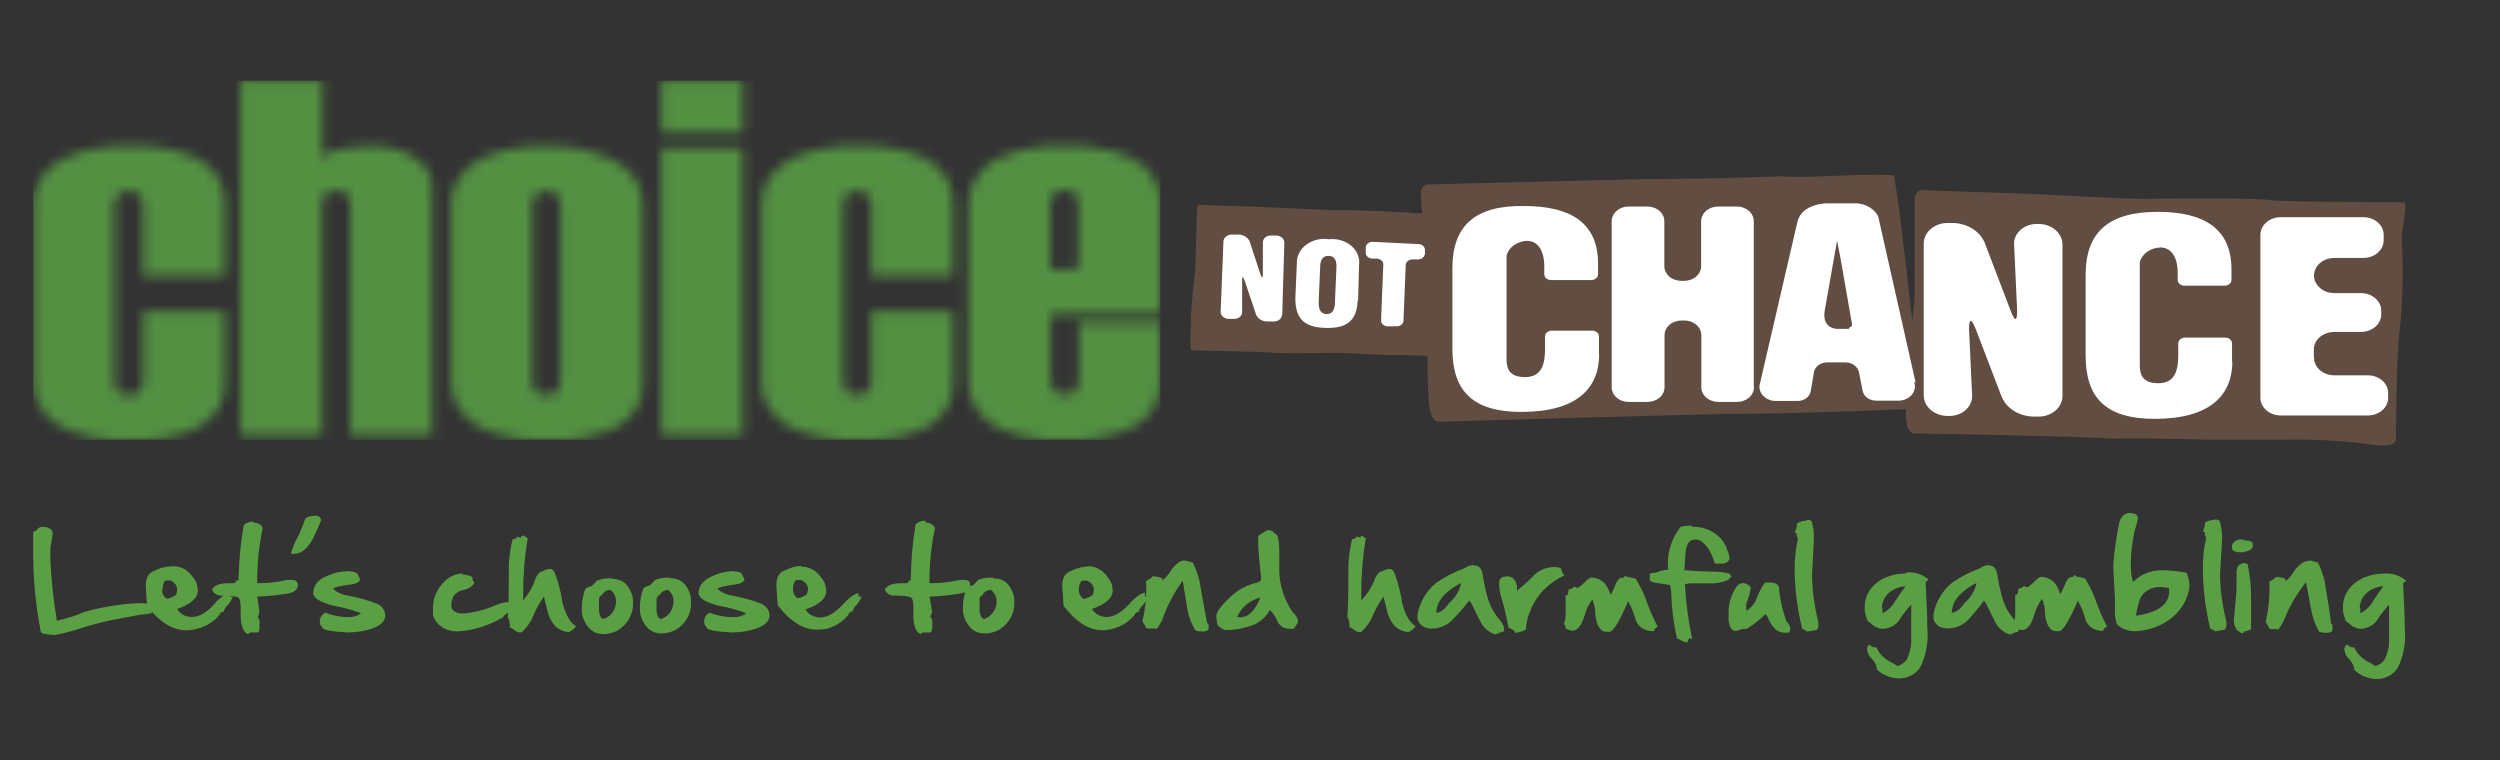<svg width="250" height="76" viewBox="0 0 250 76" fill="none" xmlns="http://www.w3.org/2000/svg">
<rect x="0" y="0" width="250" height="76" fill="#333333" stroke="none"/>
<mask id="mask0_262_17" style="mask-type:luminance" maskUnits="userSpaceOnUse" x="3" y="8" width="114" height="37">
<path d="M66.137 43.53H74.279V14.816H66.137V43.53ZM6.213 15.929C5.271 16.419 4.503 17.124 3.992 17.965C3.482 18.807 3.249 19.753 3.318 20.701V37.903C3.239 38.859 3.466 39.816 3.973 40.669C4.48 41.522 5.248 42.238 6.194 42.74C8.29 43.69 10.646 44.13 13.01 44.014C15.307 44.127 17.598 43.721 19.658 42.837C20.584 42.364 21.339 41.678 21.837 40.854C22.336 40.031 22.558 39.104 22.478 38.177V31.148H14.317V38.064C14.353 38.45 14.227 38.833 13.962 39.145C13.833 39.272 13.671 39.372 13.49 39.436C13.309 39.5 13.112 39.528 12.917 39.515C12.709 39.538 12.498 39.516 12.302 39.452C12.107 39.387 11.933 39.281 11.796 39.145C11.536 38.825 11.411 38.438 11.441 38.048V20.491C11.432 20.3 11.467 20.108 11.544 19.928C11.621 19.749 11.738 19.584 11.889 19.443C12.018 19.329 12.172 19.239 12.342 19.178C12.512 19.117 12.695 19.087 12.879 19.089C13.076 19.076 13.274 19.101 13.458 19.162C13.642 19.223 13.808 19.32 13.944 19.443C14.204 19.751 14.329 20.128 14.299 20.507V27.569H22.478V20.443C22.556 19.513 22.33 18.583 21.824 17.759C21.319 16.935 20.555 16.25 19.62 15.784C17.576 14.91 15.306 14.505 13.029 14.607C10.659 14.499 8.301 14.956 6.213 15.929ZM53.57 39.145C53.316 38.823 53.198 38.436 53.233 38.048V20.491C53.2 20.111 53.34 19.735 53.626 19.443C53.754 19.329 53.908 19.239 54.078 19.178C54.248 19.117 54.431 19.087 54.615 19.089C54.809 19.078 55.003 19.104 55.184 19.166C55.365 19.227 55.528 19.322 55.661 19.443C55.93 19.742 56.069 20.113 56.053 20.491V38.048C56.085 38.438 55.96 38.825 55.698 39.145C55.418 39.386 55.039 39.521 54.643 39.521C54.248 39.521 53.868 39.386 53.588 39.145M47.986 15.929C47.036 16.427 46.264 17.142 45.756 17.996C45.249 18.85 45.025 19.808 45.11 20.765V37.903C45.031 38.859 45.258 39.816 45.765 40.669C46.272 41.522 47.04 42.238 47.986 42.74C50.084 43.685 52.439 44.125 54.802 44.014C57.099 44.127 59.39 43.721 61.45 42.837C62.376 42.364 63.131 41.678 63.63 40.854C64.128 40.031 64.35 39.104 64.27 38.177V20.443C64.301 19.575 64.061 18.715 63.574 17.955C63.088 17.195 62.374 16.562 61.506 16.122C59.472 15.073 57.132 14.553 54.765 14.623C52.395 14.515 50.037 14.972 47.949 15.945M79.022 15.945C78.072 16.443 77.3 17.158 76.792 18.012C76.284 18.866 76.061 19.825 76.146 20.781V37.903C76.067 38.859 76.294 39.816 76.801 40.669C77.308 41.522 78.076 42.238 79.022 42.74C81.121 43.685 83.475 44.125 85.838 44.014C88.135 44.127 90.426 43.721 92.486 42.837C93.412 42.364 94.167 41.678 94.666 40.854C95.164 40.031 95.386 39.104 95.306 38.177V31.148H87.145V38.064C87.181 38.45 87.055 38.833 86.79 39.145C86.51 39.386 86.131 39.521 85.735 39.521C85.34 39.521 84.96 39.386 84.68 39.145C84.419 38.825 84.294 38.438 84.326 38.048V20.491C84.284 20.113 84.419 19.736 84.699 19.443C84.828 19.329 84.982 19.239 85.152 19.178C85.322 19.117 85.504 19.087 85.689 19.089C85.882 19.078 86.076 19.104 86.257 19.166C86.438 19.227 86.601 19.322 86.734 19.443C87.01 19.74 87.156 20.111 87.145 20.491V27.569H95.306V20.443C95.382 19.511 95.153 18.58 94.644 17.756C94.136 16.932 93.368 16.248 92.43 15.784C90.386 14.91 88.116 14.504 85.838 14.607C83.469 14.499 81.11 14.956 79.022 15.929M105.035 20.491C105.002 20.286 105.022 20.077 105.093 19.88C105.164 19.682 105.285 19.5 105.446 19.347C105.574 19.233 105.728 19.143 105.898 19.082C106.068 19.021 106.251 18.99 106.435 18.992C106.629 18.981 106.823 19.008 107.004 19.069C107.185 19.13 107.347 19.225 107.481 19.347C107.741 19.654 107.867 20.031 107.836 20.411V26.956H105.035V20.491ZM99.619 15.929C98.696 16.444 97.951 17.166 97.464 18.018C96.978 18.869 96.767 19.819 96.856 20.765V37.903C96.773 38.854 96.992 39.807 97.489 40.659C97.985 41.511 98.741 42.23 99.675 42.74C101.732 43.689 104.051 44.13 106.379 44.014C108.694 44.121 111.001 43.716 113.083 42.837C114.032 42.374 114.81 41.69 115.329 40.863C115.848 40.036 116.085 39.1 116.015 38.161V32.244H107.892V38C107.927 38.385 107.801 38.768 107.537 39.08C107.257 39.321 106.878 39.457 106.482 39.457C106.086 39.457 105.707 39.321 105.427 39.08C105.163 38.768 105.037 38.385 105.072 38V31.406H116.052V20.443C116.128 19.506 115.892 18.57 115.373 17.744C114.854 16.919 114.072 16.239 113.121 15.784C111.036 14.912 108.73 14.507 106.417 14.607C104.065 14.493 101.723 14.951 99.657 15.929M66.137 13.236H74.279V8.061H66.137V13.236ZM24.046 8.061V43.53H32.207V20.33C32.189 20.157 32.211 19.982 32.272 19.816C32.333 19.65 32.431 19.496 32.562 19.363C32.704 19.255 32.87 19.172 33.049 19.119C33.228 19.067 33.418 19.045 33.607 19.056C34.553 19.056 35.026 19.497 35.026 20.378V43.53H43.206V18.637C43.203 18.084 43.049 17.538 42.757 17.045C42.465 16.552 42.043 16.126 41.525 15.8C40.308 14.991 38.802 14.575 37.267 14.623C36.251 14.61 35.236 14.697 34.242 14.881C33.505 15.007 32.813 15.283 32.225 15.687V8.061H24.046Z" fill="white"/>
</mask>
<g mask="url(#mask0_262_17)">
<path d="M3.318 8.061H116.034V43.981H3.318V8.061Z" fill="url(#paint0_linear_262_17)"/>
</g>
<path d="M240.476 20.249C240.084 20.153 228.973 20.249 227.031 20.008C225.089 19.766 217.246 19.846 214.613 19.879C211.98 19.911 203.353 19.347 201.859 19.347L192.036 19.008C191.861 19.097 191.715 19.225 191.614 19.377C191.512 19.53 191.458 19.703 191.457 19.879V29.874C191.457 29.874 191.345 30.842 191.233 32.164C190.524 25.715 189.609 18.089 189.366 17.525C186.061 17.315 180.384 17.88 178.162 17.622C168.47 17.976 165.687 17.863 164.156 17.912L142.607 18.444C142.436 18.538 142.298 18.67 142.206 18.826C142.114 18.982 142.072 19.156 142.084 19.331C142.084 19.492 142.084 20.265 142.233 21.314H141.505C141.001 21.217 134.633 20.959 134.035 21.007C133.438 21.055 125.856 20.685 125.464 20.669L119.862 20.491C119.742 20.649 119.683 20.835 119.694 21.023C119.694 21.41 119.526 26.988 119.526 26.988C119.526 26.988 119.096 30.519 119.096 31.97C119.096 33.421 118.891 35.017 119.227 35.033C119.563 35.05 126.155 35.162 127.35 35.275C128.545 35.388 133.699 35.275 133.699 35.275L138.629 35.501C139.507 35.501 141.561 35.501 142.737 35.598V37.21C142.849 39.58 142.737 42.208 143.951 42.176C145.165 42.143 170.487 41.37 175.08 41.37C178.684 41.37 187.106 41.063 190.58 40.918C190.58 42.288 190.71 43.352 191.513 43.352C192.765 43.352 206.845 43.594 211.401 43.868C214.221 43.772 220.738 43.965 220.738 43.965H228.208C230.841 43.912 233.475 44.03 236.088 44.32C237.19 44.481 239.561 44.916 239.599 43.885C239.636 42.853 239.599 35.824 239.991 32.873C240.287 29.935 240.349 26.983 240.178 24.038C240.065 23.393 240.812 20.378 240.439 20.282" fill="#614D41"/>
<path d="M128.228 31.325L128.433 24.312C128.441 24.218 128.426 24.123 128.391 24.033C128.355 23.944 128.299 23.861 128.226 23.791C128.153 23.72 128.064 23.663 127.965 23.622C127.866 23.582 127.758 23.559 127.649 23.555H127.126C127.021 23.548 126.916 23.56 126.817 23.589C126.718 23.618 126.626 23.664 126.548 23.724C126.47 23.784 126.406 23.857 126.361 23.939C126.316 24.02 126.29 24.109 126.286 24.199V27.424C126.286 28.149 126.043 27.424 126.043 27.424L124.978 24.183C124.904 23.982 124.76 23.805 124.567 23.676C124.374 23.546 124.14 23.47 123.895 23.458H123.204C122.99 23.449 122.779 23.513 122.619 23.637C122.458 23.76 122.36 23.933 122.345 24.119L122.065 31.132C122.058 31.226 122.072 31.321 122.108 31.411C122.143 31.5 122.199 31.583 122.272 31.654C122.345 31.724 122.434 31.782 122.533 31.822C122.632 31.863 122.74 31.886 122.85 31.89H123.372C123.476 31.896 123.579 31.885 123.677 31.857C123.775 31.829 123.866 31.785 123.944 31.726C124.022 31.668 124.086 31.596 124.132 31.517C124.178 31.437 124.206 31.35 124.213 31.261V28.037C124.213 27.311 124.456 28.037 124.456 28.037L125.595 31.422C125.666 31.622 125.806 31.798 125.996 31.928C126.186 32.057 126.417 32.134 126.659 32.148H127.331C127.441 32.154 127.551 32.142 127.654 32.111C127.758 32.08 127.854 32.032 127.936 31.969C128.017 31.906 128.084 31.829 128.131 31.744C128.178 31.658 128.204 31.565 128.209 31.471M133.643 26.747L133.494 30.213C133.494 30.697 133.382 31.422 132.653 31.406C131.925 31.39 131.85 30.664 131.869 30.165L132.018 26.698C132.018 26.182 132.168 25.554 132.877 25.586C133.587 25.618 133.662 26.231 133.643 26.747ZM135.809 30.116L135.903 26.537C135.957 26.186 135.917 25.829 135.787 25.493C135.657 25.157 135.439 24.851 135.15 24.599C134.862 24.347 134.511 24.155 134.123 24.038C133.736 23.922 133.322 23.883 132.915 23.925C132.51 23.862 132.093 23.878 131.696 23.973C131.299 24.068 130.932 24.238 130.622 24.472C130.311 24.706 130.066 24.997 129.904 25.324C129.742 25.651 129.666 26.005 129.684 26.36L129.535 29.794C129.535 31.696 130.226 32.728 132.56 32.792C134.894 32.857 135.697 31.89 135.772 29.987M142.495 25.521V25.022C142.5 24.945 142.487 24.869 142.458 24.797C142.429 24.725 142.383 24.659 142.324 24.602C142.265 24.545 142.194 24.498 142.114 24.465C142.034 24.432 141.948 24.413 141.86 24.409L137.285 24.183C137.196 24.179 137.108 24.19 137.024 24.215C136.941 24.24 136.864 24.279 136.798 24.33C136.732 24.381 136.678 24.443 136.64 24.512C136.602 24.581 136.58 24.655 136.575 24.731V25.247C136.57 25.324 136.582 25.4 136.612 25.472C136.641 25.544 136.686 25.61 136.745 25.667C136.804 25.724 136.875 25.771 136.955 25.804C137.035 25.837 137.121 25.856 137.21 25.86H137.658C137.748 25.86 137.837 25.875 137.92 25.906C138.002 25.936 138.077 25.98 138.14 26.036C138.203 26.091 138.252 26.157 138.285 26.229C138.317 26.302 138.333 26.379 138.33 26.456L138.106 32.019C138.101 32.095 138.114 32.171 138.143 32.243C138.172 32.315 138.217 32.382 138.276 32.439C138.335 32.496 138.407 32.542 138.486 32.575C138.566 32.608 138.653 32.627 138.741 32.631H139.637C139.726 32.636 139.814 32.625 139.898 32.6C139.981 32.575 140.058 32.535 140.124 32.484C140.19 32.434 140.244 32.372 140.282 32.303C140.32 32.234 140.342 32.159 140.347 32.083L140.571 26.521C140.571 26.443 140.589 26.367 140.624 26.295C140.659 26.224 140.71 26.159 140.775 26.105C140.839 26.051 140.915 26.008 140.999 25.98C141.083 25.952 141.172 25.938 141.262 25.941H141.766C141.855 25.945 141.943 25.934 142.026 25.909C142.11 25.884 142.187 25.845 142.253 25.794C142.319 25.743 142.372 25.681 142.411 25.612C142.449 25.543 142.471 25.469 142.476 25.392M159.899 35.469V33.663C159.901 33.587 159.886 33.511 159.855 33.44C159.823 33.368 159.776 33.303 159.715 33.248C159.654 33.193 159.582 33.148 159.501 33.117C159.42 33.086 159.333 33.069 159.245 33.067H155.193C155.104 33.065 155.017 33.077 154.934 33.105C154.852 33.132 154.776 33.173 154.712 33.225C154.648 33.278 154.596 33.34 154.56 33.41C154.524 33.48 154.504 33.555 154.502 33.631V34.856C154.502 36.081 154.352 37.71 152.522 37.71C151.103 37.71 150.655 37.049 150.655 35.936V25.554C150.762 25.148 151.021 24.784 151.393 24.518C151.764 24.253 152.227 24.101 152.709 24.087C153.718 24.087 154.427 24.957 154.427 26.65V27.408C154.425 27.484 154.44 27.56 154.471 27.631C154.503 27.702 154.55 27.767 154.611 27.823C154.671 27.878 154.744 27.923 154.825 27.954C154.905 27.985 154.992 28.002 155.081 28.004H159.114C159.203 28.006 159.29 27.994 159.373 27.966C159.456 27.939 159.531 27.898 159.595 27.846C159.659 27.793 159.711 27.73 159.747 27.661C159.783 27.591 159.803 27.516 159.805 27.44V26.344C159.805 22.281 157.041 20.604 152.448 20.604C147.518 20.507 145.24 22.571 145.24 26.811V34.872C145.24 38.935 147.107 41.192 152.13 41.192C157.732 41.192 159.917 38.806 159.917 35.404M175.379 38.629V22.152C175.384 21.959 175.345 21.768 175.264 21.588C175.183 21.408 175.062 21.244 174.908 21.105C174.754 20.966 174.569 20.854 174.365 20.776C174.16 20.699 173.94 20.657 173.717 20.652H171.85C171.627 20.648 171.405 20.682 171.197 20.752C170.989 20.822 170.798 20.926 170.637 21.059C170.476 21.193 170.347 21.352 170.257 21.528C170.167 21.705 170.118 21.895 170.113 22.087V26.585C170.118 26.779 170.078 26.972 169.996 27.153C169.914 27.334 169.792 27.499 169.635 27.638C169.479 27.777 169.292 27.889 169.086 27.965C168.879 28.042 168.657 28.083 168.433 28.085H168.171C167.946 28.089 167.723 28.055 167.514 27.984C167.304 27.913 167.113 27.807 166.952 27.672C166.79 27.537 166.661 27.376 166.573 27.198C166.484 27.02 166.437 26.828 166.434 26.634V22.152C166.439 21.959 166.4 21.768 166.319 21.588C166.239 21.408 166.118 21.244 165.963 21.105C165.809 20.966 165.624 20.854 165.42 20.776C165.216 20.699 164.996 20.657 164.772 20.652H162.905C162.68 20.648 162.457 20.683 162.248 20.753C162.038 20.824 161.847 20.93 161.686 21.065C161.524 21.2 161.395 21.361 161.307 21.54C161.218 21.718 161.171 21.91 161.168 22.104V38.693C161.163 38.887 161.203 39.08 161.285 39.261C161.367 39.442 161.49 39.606 161.646 39.746C161.802 39.885 161.989 39.997 162.196 40.073C162.402 40.15 162.624 40.191 162.849 40.193H164.716C164.94 40.197 165.162 40.163 165.37 40.093C165.578 40.024 165.768 39.919 165.929 39.786C166.09 39.653 166.22 39.493 166.31 39.317C166.399 39.14 166.448 38.95 166.453 38.758V33.55C166.448 33.356 166.488 33.163 166.57 32.983C166.652 32.802 166.775 32.637 166.931 32.498C167.087 32.358 167.274 32.247 167.48 32.17C167.687 32.094 167.909 32.053 168.134 32.051H168.395C168.62 32.047 168.843 32.081 169.053 32.152C169.262 32.222 169.453 32.328 169.614 32.463C169.776 32.598 169.905 32.76 169.994 32.938C170.082 33.116 170.129 33.308 170.132 33.502V38.693C170.127 38.886 170.166 39.078 170.247 39.257C170.328 39.437 170.449 39.601 170.603 39.74C170.757 39.879 170.942 39.991 171.146 40.069C171.351 40.146 171.571 40.188 171.794 40.193H173.661C173.884 40.197 174.106 40.163 174.314 40.093C174.522 40.024 174.713 39.919 174.874 39.786C175.035 39.653 175.164 39.493 175.254 39.317C175.344 39.14 175.393 38.95 175.398 38.758M184.903 32.889H183.708C183.708 32.889 182.158 32.889 182.475 31.051L183.708 24.07L184.044 25.796L185.202 32.406C185.218 32.476 185.202 32.549 185.157 32.61C185.111 32.67 185.04 32.713 184.959 32.728M191.551 38.21L187.816 21.62C187.622 21.257 187.319 20.945 186.938 20.718C186.557 20.491 186.112 20.357 185.65 20.33H182.699C182.699 20.33 180.216 20.33 179.749 22.152L176.014 38.274C175.938 38.493 175.925 38.725 175.975 38.95C176.026 39.174 176.138 39.385 176.303 39.564C176.468 39.743 176.681 39.885 176.923 39.977C177.166 40.07 177.43 40.111 177.695 40.096H179.768C180.086 40.095 180.393 39.995 180.633 39.814C180.873 39.634 181.03 39.385 181.075 39.112L181.392 37.226C181.437 36.954 181.594 36.705 181.834 36.524C182.074 36.344 182.381 36.244 182.699 36.243H184.567C184.884 36.246 185.189 36.344 185.431 36.521C185.673 36.697 185.836 36.941 185.893 37.21L186.266 39.096C186.322 39.365 186.486 39.609 186.728 39.786C186.97 39.962 187.275 40.06 187.592 40.064H189.721C189.987 40.081 190.254 40.043 190.498 39.951C190.743 39.86 190.958 39.718 191.126 39.539C191.293 39.359 191.407 39.148 191.459 38.922C191.51 38.696 191.497 38.462 191.42 38.242M206.247 39.467V24.49C206.257 23.945 206.017 23.419 205.58 23.026C205.143 22.634 204.544 22.406 203.913 22.394H203.745C203.428 22.386 203.113 22.436 202.82 22.54C202.526 22.644 202.261 22.799 202.042 22.997C201.822 23.194 201.652 23.429 201.544 23.686C201.435 23.943 201.39 24.216 201.411 24.49L201.709 30.939C201.709 30.939 201.803 33.034 201.056 31.051L198.479 24.296C198.244 23.723 197.813 23.224 197.243 22.867C196.672 22.51 195.99 22.311 195.286 22.297H194.8C194.169 22.288 193.56 22.495 193.105 22.873C192.651 23.25 192.387 23.768 192.372 24.312V39.499C192.362 40.044 192.602 40.57 193.039 40.962C193.477 41.355 194.076 41.583 194.707 41.595H194.875C195.174 41.602 195.472 41.557 195.751 41.464C196.03 41.371 196.285 41.232 196.502 41.053C196.719 40.875 196.893 40.662 197.014 40.426C197.136 40.19 197.202 39.935 197.209 39.677V39.499L196.91 33.05C196.91 33.05 196.817 30.955 197.582 32.938L200.159 39.661C200.394 40.234 200.825 40.732 201.395 41.09C201.966 41.447 202.648 41.645 203.353 41.66H203.819C204.45 41.668 205.059 41.461 205.514 41.084C205.969 40.706 206.232 40.189 206.247 39.645V39.564M223.203 36.243V34.356C223.205 34.28 223.191 34.204 223.159 34.133C223.128 34.062 223.08 33.997 223.019 33.941C222.959 33.886 222.886 33.841 222.805 33.81C222.725 33.779 222.638 33.762 222.549 33.76H218.516C218.428 33.758 218.34 33.771 218.257 33.798C218.175 33.825 218.099 33.866 218.035 33.918C217.971 33.971 217.919 34.034 217.883 34.103C217.847 34.173 217.827 34.248 217.825 34.324V35.469C217.825 36.694 217.676 38.322 215.845 38.322C214.426 38.322 213.978 37.661 213.978 36.549V26.215C214.086 25.806 214.348 25.44 214.723 25.174C215.099 24.909 215.566 24.759 216.051 24.748C217.059 24.748 217.769 25.618 217.769 27.311V27.972C217.766 28.048 217.781 28.124 217.813 28.195C217.844 28.267 217.892 28.332 217.952 28.387C218.013 28.443 218.086 28.487 218.167 28.518C218.247 28.549 218.334 28.566 218.422 28.569H222.456C222.544 28.571 222.632 28.558 222.715 28.531C222.797 28.503 222.873 28.462 222.937 28.41C223.001 28.358 223.053 28.295 223.089 28.225C223.125 28.155 223.145 28.081 223.147 28.004V26.924C223.147 22.861 220.383 21.185 215.789 21.185C210.86 21.185 208.563 23.2 208.563 27.505V35.566C208.563 39.628 210.43 41.885 215.453 41.885C221.055 41.885 223.24 39.499 223.24 36.098M231.382 35.646V34.969C231.38 34.737 231.43 34.507 231.532 34.292C231.633 34.077 231.782 33.881 231.972 33.716C232.161 33.551 232.386 33.42 232.634 33.331C232.882 33.242 233.149 33.196 233.418 33.196H236.051C236.318 33.2 236.584 33.159 236.832 33.074C237.081 32.99 237.308 32.864 237.501 32.704C237.693 32.544 237.847 32.352 237.954 32.141C238.061 31.929 238.119 31.701 238.123 31.471V31.1C238.128 30.869 238.081 30.64 237.983 30.425C237.885 30.21 237.739 30.014 237.554 29.848C237.368 29.681 237.147 29.548 236.901 29.456C236.656 29.364 236.393 29.314 236.125 29.31H233.474C233.206 29.314 232.941 29.273 232.692 29.189C232.443 29.104 232.216 28.979 232.023 28.818C231.831 28.658 231.677 28.467 231.57 28.255C231.463 28.044 231.406 27.816 231.401 27.585C231.396 27.354 231.444 27.125 231.541 26.91C231.639 26.695 231.785 26.499 231.97 26.333C232.156 26.167 232.378 26.034 232.623 25.942C232.868 25.849 233.132 25.8 233.399 25.796H236.293C236.561 25.8 236.826 25.759 237.075 25.674C237.324 25.59 237.551 25.464 237.744 25.304C237.936 25.143 238.09 24.952 238.197 24.741C238.304 24.529 238.361 24.301 238.366 24.07V23.506C238.371 23.275 238.323 23.046 238.226 22.831C238.128 22.616 237.982 22.42 237.796 22.254C237.611 22.088 237.389 21.955 237.144 21.863C236.899 21.77 236.635 21.721 236.368 21.717H228.114C227.847 21.712 227.581 21.753 227.332 21.838C227.084 21.922 226.856 22.048 226.664 22.208C226.471 22.369 226.317 22.56 226.211 22.772C226.104 22.983 226.046 23.211 226.041 23.442V39.757C226.036 39.988 226.084 40.218 226.182 40.432C226.28 40.647 226.426 40.843 226.611 41.01C226.797 41.176 227.018 41.309 227.263 41.401C227.508 41.493 227.772 41.543 228.04 41.547H236.742C237.01 41.551 237.278 41.509 237.528 41.424C237.778 41.339 238.006 41.211 238.198 41.049C238.391 40.888 238.545 40.694 238.651 40.481C238.756 40.267 238.812 40.038 238.814 39.806V39.338C238.822 39.101 238.774 38.864 238.672 38.643C238.571 38.422 238.419 38.221 238.225 38.052C238.032 37.884 237.8 37.751 237.545 37.661C237.29 37.572 237.017 37.528 236.742 37.532H233.511C233.244 37.541 232.977 37.504 232.726 37.424C232.475 37.343 232.245 37.221 232.049 37.064C231.853 36.907 231.695 36.717 231.584 36.507C231.473 36.297 231.41 36.07 231.401 35.84V35.694" fill="white"/>
<path d="M235.976 60.748C235.98 60.468 236.048 60.192 236.176 59.934C236.304 59.677 236.49 59.444 236.723 59.249C237.129 58.909 237.654 58.693 238.217 58.636C238.233 58.626 238.253 58.62 238.273 58.62C238.293 58.62 238.313 58.626 238.329 58.636C238.018 59.034 237.675 59.529 237.302 60.12C237.027 60.622 236.585 61.043 236.032 61.329V60.845L235.976 60.748ZM238.273 57.363C237.693 57.37 237.121 57.48 236.592 57.685C235.911 57.931 235.329 58.345 234.92 58.876C234.511 59.407 234.294 60.03 234.295 60.668V60.845C234.287 61.152 234.344 61.458 234.463 61.748C234.471 61.873 234.516 61.993 234.595 62.098C234.673 62.203 234.783 62.288 234.912 62.344C235.173 62.634 235.555 62.825 235.976 62.877H236.181C236.484 62.846 236.775 62.758 237.033 62.619C237.292 62.479 237.511 62.292 237.675 62.07C238.03 61.502 238.442 60.963 238.908 60.458V63.747C238.951 64.503 238.798 65.258 238.46 65.956C238.255 66.266 237.921 66.496 237.526 66.601C237.301 66.447 237.064 66.307 236.816 66.182C236.213 65.872 235.742 65.403 235.472 64.843C235.472 64.763 235.36 64.715 235.136 64.715C234.912 64.715 234.874 64.489 234.762 64.489H234.65C234.577 64.548 234.52 64.621 234.484 64.702C234.448 64.783 234.435 64.87 234.445 64.956C234.463 65.225 234.56 65.486 234.725 65.714C235.069 66.01 235.309 66.385 235.416 66.794V66.972C235.701 67.262 236.055 67.496 236.455 67.658C236.855 67.819 237.29 67.904 237.731 67.907C238.218 67.887 238.687 67.741 239.077 67.488C239.467 67.235 239.759 66.886 239.916 66.488C240.409 65.335 240.6 64.101 240.476 62.877C240.476 61.877 240.42 60.361 240.308 58.33C240.383 58.244 240.479 58.172 240.588 58.12C240.594 58.076 240.58 58.031 240.548 57.995C240.517 57.959 240.471 57.935 240.42 57.927C240.154 57.723 239.844 57.567 239.507 57.467C239.171 57.367 238.815 57.327 238.46 57.347L238.273 57.363ZM230.803 56.105C230.417 56.105 229.982 56.401 229.496 56.992C229.255 57.413 228.94 57.799 228.562 58.137V57.927C228.562 57.841 228.251 57.76 227.629 57.685C227.629 57.685 227.517 57.685 227.517 57.798C227.344 57.94 227.149 58.059 226.938 58.153C226.997 59.515 226.872 60.878 226.564 62.215L226.882 62.699C226.876 62.748 226.892 62.797 226.927 62.836C226.962 62.875 227.012 62.901 227.068 62.909H227.517C227.703 62.909 227.797 62.909 227.797 63.005C228.02 62.709 228.214 62.396 228.376 62.07C228.906 60.703 229.654 59.407 230.598 58.217L231.177 61.264C231.311 61.866 231.531 62.45 231.83 63.005C231.83 63.188 232.11 63.28 232.671 63.28C233.069 63.28 233.262 63.151 233.25 62.893V62.796C233.25 62.506 233.25 62.361 233.1 62.361C233.038 61.63 232.82 60.19 232.447 58.04C232.294 57.44 232.081 56.852 231.812 56.282C231.812 56.282 231.532 56.154 230.953 56.041M224.435 56.331C223.913 56.331 223.651 56.653 223.651 57.298C223.651 57.943 223.651 58.513 223.651 59.007L223.408 61.829C223.371 62.064 223.387 62.304 223.458 62.533C223.528 62.763 223.651 62.978 223.819 63.167C223.839 63.12 223.839 63.068 223.819 63.022C223.95 63.231 224.099 63.328 224.249 63.328L224.454 63.135C224.685 63.101 224.907 63.03 225.108 62.925V59.765C225.112 58.684 225.005 57.605 224.79 56.541C224.79 56.379 224.61 56.299 224.249 56.299M224.249 53.945C224.025 53.913 223.795 53.953 223.603 54.057C223.41 54.161 223.268 54.321 223.203 54.509V54.815C223.203 55.063 223.464 55.202 223.987 55.235H224.193C224.915 55.116 225.276 54.912 225.276 54.622V54.332C225.189 54.138 224.915 54.042 224.454 54.042L224.249 53.945ZM221.373 51.994C221.072 52.007 220.782 52.09 220.533 52.236C220.445 52.816 220.352 53.106 220.253 53.106L220.477 53.236C220.477 53.574 220.57 53.735 220.626 53.735C220.403 54.723 220.29 55.727 220.29 56.734V57.411C220.346 59.237 220.59 61.055 221.018 62.844C221.208 62.928 221.389 63.025 221.56 63.135C221.815 63.063 222.078 63.015 222.344 62.989C222.549 62.989 222.643 62.764 222.643 62.474V62.215C222.275 60.757 222.063 59.273 222.008 57.782V57.427L222.213 53.864C222.217 53.322 222.148 52.781 222.008 52.252C222.008 52.042 221.84 51.946 221.504 51.946L221.373 51.994ZM213.605 61.554C213.649 61.134 213.743 60.718 213.885 60.313C213.944 59.87 214.19 59.461 214.575 59.164C214.961 58.867 215.459 58.702 215.976 58.701C216.29 58.711 216.602 58.744 216.91 58.798V59.136C216.91 60.437 215.808 61.248 213.605 61.571V61.554ZM213.063 51.285C212.515 51.285 212.142 51.586 211.943 52.188C211.638 53.627 211.433 55.08 211.326 56.541V56.782L211.494 59.846V61.345C211.501 61.717 211.57 62.086 211.7 62.441C211.919 62.648 212.184 62.814 212.479 62.93C212.775 63.046 213.094 63.11 213.418 63.118H213.586C214.95 63.05 216.241 62.562 217.224 61.743C218.208 60.924 218.818 59.827 218.945 58.653V58.54C218.94 58.103 218.838 57.67 218.647 57.266C217.877 57.135 217.096 57.054 216.312 57.024C215.737 57.003 215.165 57.1 214.642 57.307C214.119 57.514 213.661 57.827 213.306 58.217C213.162 57.727 213.087 57.224 213.082 56.718V56.17C213.112 55.142 213.237 54.117 213.455 53.106C213.592 52.703 213.704 52.294 213.791 51.881C213.791 51.526 213.605 51.349 213.231 51.349L213.063 51.285ZM207.461 57.492L207.256 57.717H207.013C206.839 57.846 206.699 58.006 206.602 58.185C206.447 58.604 206.26 59.013 206.042 59.41L205.93 59.168C205.606 58.19 204.984 57.696 204.062 57.685C203.918 57.748 203.785 57.829 203.67 57.927C203.399 58.228 203.085 58.499 202.736 58.733L202.382 58.604C202.325 58.642 202.28 58.692 202.251 58.749C201.952 58.83 201.803 58.894 201.803 58.943V59.072C201.803 59.362 201.709 59.491 201.523 59.491V61.474C201.52 61.775 201.464 62.074 201.355 62.361L201.523 62.538V62.764C201.719 62.903 201.96 62.987 202.214 63.005C202.712 63.005 203.116 62.5 203.427 61.49C203.573 60.916 203.839 60.37 204.212 59.878C204.396 60.34 204.491 60.824 204.492 61.313C204.604 62.517 204.996 63.118 205.668 63.118H205.911C206.284 63.118 206.907 62.103 207.778 60.071C208.105 60.642 208.355 61.242 208.525 61.861C208.6 62.209 208.816 62.524 209.134 62.748C209.452 62.972 209.851 63.092 210.262 63.086C210.262 63.086 210.355 63.086 210.355 62.957C210.355 62.828 210.692 62.683 210.692 62.635C210.286 61.84 209.931 61.028 209.627 60.2C209.37 59.429 209.02 58.683 208.581 57.975C208.581 57.83 208.227 57.733 207.648 57.653L207.461 57.492ZM195.174 61.264C195.19 60.625 195.46 60.011 195.939 59.523C196.417 59.025 197 58.609 197.657 58.298C197.503 59.062 197.079 59.766 196.443 60.313C196.008 60.958 195.572 61.28 195.136 61.28L195.174 61.264ZM198.908 56.508C198.583 56.519 198.273 56.628 198.031 56.815C197.019 57.185 196.07 57.674 195.211 58.266C194.188 59.129 193.53 60.265 193.343 61.49V61.877C193.406 62.158 193.584 62.411 193.844 62.589C194.105 62.767 194.431 62.857 194.763 62.844C195.143 62.839 195.517 62.764 195.861 62.625C196.205 62.486 196.512 62.286 196.761 62.038C197.352 61.414 197.894 60.757 198.385 60.071L198.553 60.249C199.076 61.323 199.437 62.049 199.637 62.425C199.937 62.884 200.403 63.246 200.962 63.457C201.153 63.422 201.331 63.35 201.485 63.247C201.747 63.247 201.877 63.156 201.877 62.973V62.877C201.824 62.547 201.669 62.235 201.429 61.974C200.89 61.358 200.497 60.657 200.271 59.91C200.022 59.061 199.834 58.2 199.711 57.331C199.581 56.831 199.356 56.573 199.02 56.573L198.908 56.508ZM188.189 60.748C188.194 60.468 188.262 60.192 188.39 59.934C188.518 59.677 188.704 59.444 188.936 59.249C189.343 58.909 189.868 58.693 190.43 58.636C190.447 58.626 190.466 58.62 190.486 58.62C190.507 58.62 190.526 58.626 190.542 58.636C190.231 59.034 189.889 59.529 189.515 60.12C189.24 60.622 188.798 61.043 188.246 61.329V60.845L188.189 60.748ZM190.486 57.363C189.895 57.361 189.31 57.465 188.768 57.669C188.087 57.914 187.505 58.329 187.096 58.86C186.687 59.391 186.47 60.014 186.472 60.652V60.829C186.464 61.136 186.521 61.442 186.64 61.732C186.647 61.856 186.692 61.977 186.771 62.082C186.85 62.187 186.959 62.272 187.088 62.328C187.22 62.478 187.386 62.604 187.575 62.698C187.764 62.792 187.973 62.853 188.189 62.877H188.395C188.698 62.846 188.989 62.758 189.247 62.619C189.505 62.479 189.725 62.292 189.889 62.07C190.243 61.502 190.656 60.963 191.121 60.458V63.747C191.164 64.503 191.011 65.257 190.673 65.956C190.467 66.264 190.133 66.495 189.739 66.601C189.514 66.448 189.277 66.308 189.03 66.182C188.427 65.872 187.955 65.403 187.685 64.843C187.685 64.763 187.573 64.715 187.349 64.715C187.125 64.715 187.013 64.457 186.92 64.457C186.846 64.516 186.789 64.588 186.754 64.669C186.718 64.751 186.705 64.838 186.714 64.924C186.733 65.193 186.829 65.453 186.994 65.682C187.339 65.978 187.579 66.353 187.685 66.762V66.939C187.972 67.222 188.325 67.449 188.721 67.605C189.117 67.76 189.547 67.841 189.982 67.842C190.469 67.823 190.938 67.677 191.328 67.424C191.718 67.171 192.01 66.822 192.167 66.423C192.668 65.255 192.86 64.004 192.727 62.764C192.727 61.764 192.671 60.249 192.559 58.217C192.634 58.131 192.729 58.059 192.839 58.008C192.841 57.964 192.825 57.921 192.795 57.885C192.764 57.85 192.721 57.825 192.671 57.814C192.405 57.61 192.095 57.454 191.758 57.354C191.422 57.255 191.066 57.214 190.71 57.234L190.486 57.363ZM180.571 52.075C180.27 52.087 179.979 52.171 179.73 52.316C179.643 52.897 179.544 53.187 179.431 53.187L179.656 53.316C179.656 53.655 179.749 53.816 179.805 53.816C179.581 54.804 179.469 55.808 179.469 56.815V57.492C179.534 59.302 179.784 61.104 180.216 62.877C180.405 62.961 180.586 63.058 180.757 63.167C181.012 63.096 181.275 63.047 181.542 63.022C181.747 63.022 181.84 62.796 181.84 62.506V62.248C181.473 60.79 181.26 59.306 181.205 57.814V57.459L181.392 53.897C181.402 53.355 181.339 52.814 181.205 52.284C181.205 52.08 181.037 51.978 180.701 51.978L180.571 52.075ZM176.593 58.249C176.431 58.249 176.139 58.728 175.715 59.684C175.564 60.25 175.179 60.749 174.632 61.087V60.99C174.599 60.782 174.599 60.57 174.632 60.361C174.848 59.839 174.998 59.299 175.08 58.749C175.003 58.627 174.893 58.523 174.76 58.445C174.627 58.366 174.474 58.316 174.315 58.298C174.193 58.308 174.075 58.34 173.968 58.393C173.862 58.446 173.77 58.518 173.699 58.604C173.11 59.444 172.818 60.413 172.858 61.393V62.006C172.945 62.726 173.176 63.086 173.549 63.086H173.68C173.907 62.994 174.145 62.924 174.39 62.877H174.688C175.375 62.453 176.002 61.96 176.556 61.409L176.742 61.651C177.166 62.726 177.72 63.264 178.404 63.264H178.853C178.906 63.231 178.95 63.188 178.979 63.137C179.009 63.086 179.023 63.03 179.021 62.973V62.877C179.007 62.598 178.873 62.334 178.647 62.135C178.231 60.999 177.974 59.825 177.882 58.636C177.805 58.515 177.692 58.415 177.553 58.347C177.415 58.278 177.257 58.245 177.097 58.249H176.593ZM169.123 52.558C168.764 52.559 168.405 52.602 168.059 52.687C167.076 53.947 166.64 55.466 166.827 56.976C166.377 57.001 165.939 57.105 165.538 57.282C165.165 57.282 164.978 57.331 164.978 57.427V58.04C165.081 58.135 165.209 58.207 165.351 58.249L166.976 58.491C167.068 58.731 167.119 58.981 167.125 59.233C167.154 60.7 167.328 62.161 167.648 63.602C167.648 63.828 167.76 63.941 167.966 63.941C168.148 64.078 168.366 64.178 168.601 64.231H168.731L168.937 63.795C169.018 63.852 169.114 63.891 169.217 63.908C168.835 62.097 168.592 60.266 168.489 58.427C168.76 58.353 169.044 58.321 169.329 58.33H170.954C171.646 58.375 172.337 58.235 172.933 57.927C172.928 57.896 172.93 57.865 172.94 57.834C172.949 57.804 172.966 57.776 172.989 57.752C173.012 57.728 173.04 57.708 173.072 57.694C173.104 57.679 173.14 57.671 173.176 57.669C173.085 57.597 173.026 57.5 173.008 57.395C173.008 57.395 172.728 57.282 172.167 57.202C170.238 57.137 168.993 57.078 168.433 57.024L168.563 55.17C168.663 54.353 168.974 53.945 169.497 53.945H169.609C170.007 53.945 170.443 54.294 170.916 54.993C171.169 55.427 171.357 55.888 171.476 56.363H172.037C172.233 56.388 172.433 56.353 172.604 56.265C172.774 56.177 172.903 56.041 172.97 55.88C172.937 55.581 172.855 55.288 172.728 55.009C172.538 54.338 172.092 53.743 171.462 53.319C170.831 52.894 170.054 52.666 169.254 52.671L169.123 52.558ZM162.532 57.556L162.326 57.782H162.046C161.872 57.911 161.732 58.07 161.635 58.249C161.482 58.669 161.295 59.078 161.075 59.475L160.963 59.233C160.627 58.255 160.004 57.76 159.096 57.75C158.951 57.813 158.819 57.894 158.703 57.992C158.432 58.293 158.119 58.564 157.77 58.798L157.415 58.669C157.358 58.707 157.313 58.757 157.284 58.814C156.985 58.894 156.836 58.959 156.836 59.007V59.136C156.836 59.426 156.743 59.555 156.556 59.555V61.538C156.554 61.84 156.497 62.139 156.388 62.425L156.556 62.602V62.828C156.752 62.968 156.993 63.052 157.247 63.07C157.745 63.07 158.149 62.565 158.461 61.554C158.607 60.98 158.872 60.434 159.245 59.942C159.429 60.404 159.524 60.889 159.525 61.377C159.637 62.581 160.029 63.183 160.702 63.183H160.944C161.318 63.183 161.94 62.167 162.812 60.136C163.138 60.706 163.389 61.306 163.559 61.925C163.642 62.273 163.867 62.585 164.192 62.803C164.517 63.022 164.921 63.133 165.333 63.118C165.333 63.118 165.426 63.118 165.426 62.989C165.426 62.86 165.762 62.715 165.762 62.667C165.357 61.873 165.002 61.06 164.698 60.233C164.44 59.461 164.09 58.716 163.652 58.008C163.652 57.862 163.297 57.766 162.718 57.685L162.532 57.556ZM155.342 56.702C154.629 56.735 153.959 57.007 153.475 57.459C152.924 58.029 152.332 58.568 151.701 59.072V58.685C151.601 57.986 151.277 57.637 150.73 57.637C150.269 57.637 150.001 57.787 149.927 58.088V58.459C149.926 58.85 149.983 59.24 150.095 59.62C150.413 60.655 150.662 61.704 150.842 62.764C151.29 62.941 151.514 63.118 151.514 63.296C151.887 63.241 152.247 63.132 152.578 62.973C152.62 62.265 152.797 61.568 153.101 60.91C153.69 59.466 154.882 58.264 156.444 57.54C156.298 57.393 156.201 57.215 156.164 57.024C156.164 56.798 155.884 56.702 155.323 56.702H155.342ZM143.634 61.264C143.65 60.625 143.921 60.011 144.399 59.523C144.878 59.025 145.461 58.61 146.117 58.298C145.963 59.062 145.539 59.766 144.903 60.313C144.468 60.958 144.032 61.28 143.596 61.28L143.634 61.264ZM147.368 56.508C147.022 56.512 146.689 56.627 146.435 56.831C145.423 57.201 144.474 57.69 143.615 58.282C142.592 59.145 141.934 60.281 141.748 61.506V61.893C141.81 62.175 141.988 62.427 142.249 62.605C142.509 62.783 142.835 62.873 143.167 62.86C143.547 62.855 143.921 62.78 144.265 62.641C144.609 62.502 144.916 62.302 145.165 62.054C145.802 61.423 146.388 60.755 146.92 60.055L147.088 60.233C147.611 61.307 147.972 62.033 148.171 62.409C148.472 62.868 148.938 63.23 149.497 63.441C149.687 63.405 149.866 63.334 150.02 63.231C150.282 63.231 150.412 63.14 150.412 62.957V62.877C150.359 62.547 150.204 62.235 149.964 61.974C149.426 61.358 149.032 60.657 148.806 59.91C148.556 59.061 148.369 58.2 148.246 57.331C148.122 56.825 147.891 56.573 147.555 56.573L147.368 56.508ZM136.071 53.622V53.751C135.932 53.739 135.798 53.701 135.679 53.639C135.646 53.722 135.583 53.794 135.499 53.843C135.414 53.893 135.314 53.917 135.212 53.913C135.003 54.762 134.878 55.625 134.838 56.492C134.838 59.889 134.795 61.587 134.708 61.587C134.845 61.874 134.927 62.179 134.95 62.49V62.715L135.212 62.828C135.498 63.086 135.728 63.215 135.903 63.215H136.108C136.518 62.832 136.858 62.397 137.116 61.925C137.433 61.132 137.846 60.37 138.349 59.652L138.778 61.377C138.92 61.835 139.168 62.262 139.507 62.635C139.856 62.957 140.325 63.163 140.833 63.215C141.131 63.082 141.383 62.881 141.561 62.635C141.284 62.435 141.05 62.195 140.87 61.925C140.57 61.415 140.35 60.873 140.216 60.313C140.08 59.333 139.836 58.367 139.488 57.427C139.357 57.072 139.208 56.895 139.003 56.895H138.872C138.632 56.937 138.403 57.019 138.2 57.137C137.975 57.137 137.751 57.363 137.527 57.782C137.24 58.608 136.764 59.375 136.127 60.039V59.313C136.122 57.485 136.271 55.658 136.575 53.848C136.575 53.848 136.426 53.671 136.108 53.558L136.071 53.622ZM123.727 61.684C123.91 61.232 124.211 60.823 124.606 60.488C125.001 60.152 125.48 59.899 126.006 59.749C125.992 59.879 125.948 60.005 125.875 60.12C125.377 61.194 124.754 61.732 124.007 61.732L123.727 61.684ZM126.958 53.026C126.872 53.007 126.782 53.007 126.696 53.026L125.819 53.59V54.235C125.819 54.837 125.918 56.041 126.118 57.846C126.115 57.933 126.081 58.017 126.021 58.086C125.96 58.155 125.877 58.207 125.781 58.233C124.836 58.451 123.973 58.879 123.279 59.475C122.184 60.453 121.636 61.162 121.636 61.603V61.748C121.653 62.019 121.697 62.289 121.767 62.554C121.973 62.723 122.199 62.874 122.439 63.005C123.493 63.025 124.536 62.826 125.483 62.425C126.14 62.099 126.663 61.603 126.977 61.006C127.24 61.238 127.45 61.512 127.593 61.812C127.854 62.522 128.296 62.877 128.919 62.877H129.348C129.549 62.673 129.702 62.438 129.796 62.183V62.022C129.712 61.713 129.523 61.433 129.255 61.216C128.468 60.022 128.014 58.686 127.929 57.314V55.218C127.929 54.106 127.78 53.51 127.611 53.413C127.443 53.316 127.275 53.236 127.275 53.106L126.958 53.026ZM118.48 56.041C118.082 56.041 117.646 56.336 117.173 56.927C116.931 57.348 116.616 57.734 116.239 58.072V57.862C116.239 57.776 115.928 57.696 115.305 57.621C115.305 57.621 115.193 57.621 115.193 57.733C115.022 57.876 114.827 57.995 114.614 58.088C114.674 59.45 114.549 60.814 114.241 62.151L114.558 62.635C114.553 62.684 114.569 62.732 114.604 62.771C114.639 62.81 114.689 62.836 114.745 62.844H115.361C115.548 62.844 115.642 62.844 115.642 62.941C115.865 62.644 116.059 62.331 116.22 62.006C116.69 60.619 117.382 59.295 118.275 58.072L118.797 61.264C118.942 61.822 119.162 62.363 119.451 62.877C119.451 63.059 119.731 63.151 120.291 63.151C120.683 63.151 120.87 63.022 120.87 62.764C120.87 62.474 120.87 62.328 120.721 62.328C120.571 61.619 120.31 60.19 119.937 58.04C119.783 57.44 119.571 56.852 119.302 56.282C119.302 56.282 119.021 56.154 118.443 56.041M107.892 58.943C107.88 58.715 107.931 58.489 108.041 58.282C108.041 58.137 108.191 58.056 108.452 58.056H108.658C108.881 58.13 109.072 58.264 109.203 58.438C109.334 58.611 109.398 58.816 109.386 59.023C109.376 59.183 109.338 59.341 109.274 59.491C109.013 59.699 108.689 59.839 108.34 59.894C108.181 59.776 108.057 59.626 107.979 59.458C107.901 59.289 107.871 59.107 107.892 58.927M108.714 56.653C108.137 56.684 107.578 56.839 107.089 57.105C106.516 57.298 106.23 57.776 106.23 58.54V58.717L106.361 60.587C107.606 62.21 108.894 63.022 110.226 63.022H110.506C110.76 62.995 111.011 62.947 111.253 62.877C112.173 62.641 112.966 62.133 113.494 61.442C113.494 61.313 113.625 61.232 113.868 61.184C113.905 61.024 113.975 60.871 114.073 60.732C114.463 60.37 114.734 59.925 114.857 59.443C114.857 59.604 114.776 59.684 114.614 59.684C114.588 59.685 114.562 59.677 114.541 59.662C114.521 59.647 114.507 59.627 114.502 59.604V59.281C114.204 59.281 113.774 59.55 113.214 60.087C112.305 61.162 111.446 61.7 110.637 61.7C110.335 61.693 110.04 61.614 109.787 61.471C109.533 61.329 109.33 61.129 109.199 60.894C110.581 60.421 111.272 59.803 111.272 59.039C111.258 58.766 111.201 58.494 111.104 58.233C110.519 57.158 109.759 56.621 108.826 56.621M98.032 59.652C98.128 59.604 98.211 59.538 98.275 59.459C98.35 59.326 98.463 59.212 98.604 59.127C98.744 59.042 98.907 58.99 99.078 58.975C99.266 59.12 99.416 59.3 99.516 59.5C99.616 59.701 99.664 59.917 99.657 60.136V60.233C99.646 60.548 99.55 60.857 99.377 61.135C99.179 61.475 98.848 61.743 98.443 61.893C98.157 61.893 97.995 61.587 97.957 60.974V59.878L98.032 59.652ZM99.321 57.766C98.794 57.731 98.267 57.815 97.789 58.008C97.647 58.193 97.484 58.365 97.304 58.523C97.067 58.586 96.846 58.684 96.65 58.814C96.409 59.454 96.289 60.124 96.295 60.797V60.926C96.297 61.198 96.341 61.469 96.426 61.732C96.825 62.807 97.497 63.344 98.443 63.344H98.555C99.061 63.322 99.552 63.183 99.974 62.941C100.441 62.631 100.817 62.23 101.07 61.77C101.323 61.31 101.447 60.806 101.431 60.297V60.087C101.43 59.814 101.38 59.542 101.281 59.281C100.933 58.325 100.31 57.846 99.414 57.846L99.321 57.766ZM92.486 52.075C92.306 52.069 92.127 52.102 91.964 52.169C91.802 52.237 91.66 52.337 91.552 52.462C91.269 54.198 91.113 55.948 91.085 57.701V58.04H90.899C90.899 58.233 90.731 58.33 90.6 58.33C90.395 58.317 90.189 58.317 89.984 58.33C89.199 58.33 88.701 58.54 88.49 58.959C88.544 59.135 88.666 59.289 88.836 59.398C89.006 59.506 89.213 59.562 89.423 59.555C90.394 59.555 90.967 59.631 91.141 59.781C91.316 59.931 91.378 60.469 91.328 61.393C91.328 62.543 91.571 63.215 92.056 63.409C92.168 63.301 92.262 63.247 92.337 63.247H93.028C93.164 63.247 93.233 62.979 93.233 62.441V62.199C93.245 62.001 93.172 61.806 93.028 61.651C93.141 61.479 93.199 61.285 93.195 61.087L92.953 59.652H93.158C94.06 59.611 94.959 59.519 95.847 59.378C96.632 59.281 97.024 58.986 97.024 58.491C97.024 58.158 96.818 57.992 96.407 57.992H95.959C95.101 58.193 94.216 58.302 93.326 58.314H92.953V57.282C93.002 55.778 93.183 54.28 93.494 52.8C93.429 52.644 93.31 52.51 93.153 52.414C92.996 52.319 92.808 52.268 92.617 52.268L92.486 52.075ZM79.302 58.878C79.289 58.651 79.34 58.424 79.452 58.217C79.452 58.067 79.588 57.992 79.862 57.992H80.068C80.292 58.066 80.483 58.2 80.614 58.373C80.744 58.547 80.808 58.752 80.796 58.959C80.786 59.119 80.748 59.276 80.684 59.426C80.424 59.635 80.1 59.774 79.75 59.829C79.591 59.711 79.467 59.562 79.389 59.393C79.311 59.225 79.281 59.043 79.302 58.862M80.124 56.589C79.547 56.619 78.988 56.774 78.499 57.04C77.927 57.234 77.64 57.712 77.64 58.475V58.653L77.771 60.523C79.016 62.146 80.304 62.957 81.636 62.957H81.916C82.174 62.953 82.431 62.926 82.682 62.877C83.606 62.621 84.394 62.09 84.904 61.377C84.904 61.248 85.035 61.168 85.278 61.119C85.315 60.959 85.385 60.807 85.483 60.668C85.852 60.316 86.109 59.889 86.23 59.426C86.23 59.588 86.118 59.668 85.987 59.668C85.966 59.676 85.942 59.678 85.919 59.675C85.897 59.673 85.875 59.664 85.857 59.652V59.33C85.558 59.33 85.128 59.598 84.568 60.136C83.659 61.211 82.8 61.748 81.991 61.748C81.689 61.741 81.395 61.662 81.141 61.52C80.887 61.377 80.684 61.178 80.553 60.942C81.935 60.469 82.626 59.851 82.626 59.088C82.612 58.814 82.555 58.543 82.458 58.282C81.873 57.207 81.114 56.669 80.18 56.669M73.103 57.137C72.564 57.152 72.035 57.267 71.552 57.476C70.42 57.906 69.853 58.513 69.853 59.297C69.853 59.803 70.525 60.227 71.87 60.571C72.821 60.733 73.748 60.987 74.634 61.329C74.281 61.59 73.828 61.728 73.364 61.716C72.532 61.721 71.709 61.567 70.955 61.264C70.798 61.353 70.667 61.471 70.573 61.612C70.479 61.752 70.424 61.909 70.413 62.07V62.183C70.409 62.288 70.431 62.392 70.476 62.489C70.521 62.586 70.588 62.674 70.675 62.748C70.675 62.984 71.503 63.151 73.159 63.247C73.61 63.243 74.059 63.206 74.503 63.135C76.134 62.855 76.949 62.318 76.949 61.522C76.945 61.281 76.865 61.045 76.717 60.841C76.569 60.636 76.358 60.47 76.109 60.361C75.173 60.006 74.197 59.736 73.196 59.555C72.641 59.479 72.133 59.24 71.758 58.878C71.758 58.749 72.393 58.604 73.625 58.427C73.948 58.396 74.243 58.257 74.447 58.04C74.413 57.866 74.35 57.698 74.26 57.54C74.186 57.261 73.825 57.121 73.177 57.121L73.103 57.137ZM65.745 59.652C65.842 59.604 65.924 59.538 65.988 59.459C66.063 59.326 66.176 59.212 66.317 59.127C66.457 59.042 66.62 58.99 66.791 58.975C66.976 59.122 67.122 59.302 67.219 59.502C67.315 59.703 67.361 59.919 67.351 60.136V60.233C67.34 60.548 67.244 60.857 67.071 61.135C66.873 61.475 66.542 61.743 66.137 61.893C65.851 61.893 65.689 61.587 65.652 60.974V59.878L65.745 59.652ZM67.015 57.766C66.489 57.731 65.961 57.815 65.484 58.008C65.341 58.193 65.179 58.366 64.998 58.523C64.761 58.585 64.54 58.683 64.344 58.814C64.103 59.454 63.983 60.124 63.99 60.797V60.926C63.991 61.198 64.034 61.469 64.12 61.732C64.519 62.807 65.191 63.344 66.137 63.344H66.231C66.737 63.322 67.227 63.183 67.65 62.941C68.117 62.631 68.493 62.23 68.746 61.77C68.999 61.31 69.122 60.806 69.106 60.297V60.071C69.106 59.797 69.056 59.525 68.957 59.265C68.608 58.309 67.986 57.83 67.09 57.83L67.015 57.766ZM59.975 59.652C60.071 59.604 60.154 59.538 60.218 59.459C60.293 59.326 60.406 59.212 60.546 59.127C60.687 59.042 60.85 58.99 61.02 58.975C61.209 59.12 61.358 59.3 61.459 59.5C61.559 59.701 61.607 59.917 61.599 60.136V60.233C61.589 60.548 61.493 60.857 61.319 61.135C61.121 61.475 60.791 61.743 60.386 61.893C60.099 61.893 59.937 61.587 59.9 60.974V59.878L59.975 59.652ZM61.207 57.83C60.681 57.796 60.154 57.879 59.676 58.072C59.533 58.257 59.371 58.43 59.19 58.588C58.954 58.65 58.733 58.748 58.537 58.878C58.296 59.518 58.176 60.188 58.182 60.861V60.99C58.183 61.263 58.227 61.534 58.313 61.796C58.711 62.871 59.383 63.409 60.33 63.409H60.423C60.929 63.387 61.42 63.248 61.842 63.005C62.309 62.695 62.685 62.294 62.938 61.834C63.191 61.375 63.315 60.87 63.299 60.361V60.136C63.298 59.862 63.248 59.59 63.149 59.33C62.801 58.373 62.178 57.895 61.282 57.895L61.207 57.83ZM52.113 53.639V53.767C51.974 53.756 51.84 53.717 51.721 53.655C51.688 53.738 51.625 53.81 51.541 53.859C51.457 53.909 51.356 53.933 51.254 53.929C51.045 54.778 50.921 55.641 50.881 56.508C50.881 59.905 50.837 61.603 50.75 61.603C50.889 61.896 50.971 62.206 50.993 62.522V62.748L51.254 62.86C51.54 63.118 51.771 63.247 51.945 63.247H52.15C52.561 62.864 52.901 62.429 53.159 61.958C53.474 61.154 53.887 60.381 54.391 59.652L54.821 61.377C54.962 61.835 55.209 62.263 55.549 62.635C55.898 62.957 56.367 63.163 56.875 63.215C57.174 63.082 57.425 62.881 57.603 62.635C57.326 62.435 57.092 62.195 56.912 61.925C56.612 61.415 56.393 60.873 56.259 60.313C56.122 59.334 55.878 58.367 55.53 57.427C55.4 57.072 55.25 56.895 55.045 56.895H54.914C54.674 56.937 54.445 57.019 54.242 57.137C54.018 57.137 53.794 57.352 53.57 57.782C53.325 58.592 52.9 59.353 52.319 60.023V59.297C52.313 57.469 52.462 55.642 52.767 53.832C52.767 53.832 52.599 53.655 52.3 53.542L52.113 53.639ZM46.268 57.347C45.806 57.361 45.359 57.49 44.98 57.717C44.453 58.08 44.028 58.541 43.736 59.066C43.445 59.591 43.296 60.166 43.299 60.748V61.522C43.437 62.002 43.764 62.425 44.224 62.719C44.684 63.014 45.248 63.16 45.82 63.135C47.331 63.035 48.786 62.596 50.04 61.861C50.19 61.861 50.32 61.748 50.432 61.538C50.745 61.325 51.016 61.069 51.235 60.781C51.235 60.652 51.074 60.458 50.75 60.2C50.322 60.26 49.907 60.374 49.517 60.539C48.554 60.963 47.511 61.236 46.436 61.345H46.063C45.44 61.259 45.129 60.99 45.129 60.539V60.394C45.154 60.09 45.25 59.794 45.409 59.523C45.655 59.239 46.014 59.044 46.417 58.975C46.623 58.933 46.817 58.856 46.987 58.748C47.157 58.64 47.3 58.503 47.407 58.346V58.249L47.258 57.959C47.236 57.88 47.236 57.797 47.258 57.717C46.957 57.55 46.607 57.46 46.249 57.459L46.268 57.347ZM34.56 57.137C34.021 57.152 33.492 57.267 33.01 57.476C31.889 57.852 31.329 58.459 31.329 59.297C31.329 59.803 32.001 60.227 33.346 60.571C34.297 60.733 35.224 60.987 36.109 61.329C35.757 61.59 35.304 61.728 34.84 61.716C34.039 61.71 33.25 61.556 32.524 61.264C32.367 61.353 32.236 61.471 32.142 61.612C32.048 61.752 31.993 61.909 31.983 62.07V62.183C31.979 62.288 32 62.392 32.045 62.489C32.09 62.586 32.158 62.674 32.244 62.748C32.244 62.984 33.072 63.151 34.728 63.247C35.179 63.243 35.629 63.206 36.072 63.135C37.703 62.855 38.519 62.318 38.519 61.522C38.514 61.281 38.434 61.045 38.286 60.841C38.138 60.636 37.928 60.47 37.678 60.361C36.742 60.006 35.766 59.736 34.765 59.555C34.21 59.479 33.702 59.24 33.327 58.878C33.327 58.749 33.962 58.604 35.194 58.427C35.517 58.396 35.812 58.257 36.016 58.04C35.982 57.866 35.919 57.698 35.829 57.54C35.755 57.261 35.394 57.121 34.746 57.121L34.56 57.137ZM31.329 51.591C31.032 51.596 30.747 51.693 30.526 51.865C30.346 52.411 30.134 52.949 29.891 53.477L29.592 54.042C29.379 54.467 29.216 54.91 29.107 55.364C29.286 55.393 29.47 55.393 29.648 55.364C30.37 55.245 30.993 54.59 31.516 53.397L31.646 53.106L32.095 52.091C32.105 52.043 32.105 51.994 32.095 51.946C32.095 51.795 31.964 51.672 31.703 51.575C31.578 51.564 31.452 51.569 31.329 51.591ZM25.297 52.155C25.117 52.15 24.938 52.183 24.776 52.25C24.613 52.317 24.472 52.418 24.364 52.542C24.071 54.257 23.903 55.985 23.86 57.717V58.04H23.617C23.617 58.233 23.449 58.33 23.318 58.33C23.113 58.317 22.907 58.317 22.702 58.33C21.917 58.33 21.419 58.54 21.208 58.959C21.262 59.135 21.385 59.289 21.554 59.398C21.724 59.506 21.931 59.562 22.142 59.555C23.113 59.555 23.685 59.631 23.86 59.781C24.034 59.931 24.102 60.469 24.065 61.393C24.065 62.543 24.308 63.215 24.793 63.409C24.905 63.301 24.999 63.247 25.073 63.247H25.764C25.901 63.247 25.963 62.979 25.951 62.441V62.232C25.968 62.035 25.902 61.84 25.764 61.684C25.877 61.512 25.935 61.317 25.932 61.119L25.727 59.652H25.914C26.816 59.611 27.714 59.519 28.603 59.378C29.387 59.281 29.779 58.986 29.779 58.491C29.779 58.153 29.574 57.992 29.163 57.992H28.715C27.856 58.193 26.971 58.302 26.082 58.314H25.727V57.282C25.776 55.778 25.957 54.28 26.268 52.8C26.203 52.644 26.084 52.51 25.927 52.414C25.77 52.319 25.583 52.268 25.391 52.268L25.297 52.155ZM16.278 58.943C16.251 58.712 16.289 58.48 16.39 58.266C16.39 58.12 16.539 58.04 16.801 58.04H17.006C17.227 58.117 17.414 58.252 17.541 58.425C17.668 58.599 17.729 58.802 17.716 59.007C17.706 59.167 17.668 59.325 17.604 59.475C17.343 59.683 17.019 59.823 16.67 59.878C16.511 59.76 16.387 59.61 16.309 59.441C16.231 59.273 16.201 59.091 16.222 58.91M17.044 56.637C16.467 56.667 15.908 56.823 15.419 57.089C14.859 57.293 14.579 57.776 14.579 58.54V58.717L14.709 60.587C15.954 62.21 17.243 63.022 18.575 63.022H18.855C19.14 63.001 19.422 62.953 19.695 62.877C20.638 62.647 21.454 62.132 21.992 61.425C21.992 61.297 22.123 61.216 22.366 61.168C22.403 61.008 22.473 60.855 22.571 60.716C22.961 60.354 23.232 59.909 23.355 59.426C23.355 59.588 23.274 59.668 23.113 59.668C23.087 59.666 23.062 59.657 23.042 59.643C23.022 59.628 23.008 59.609 23 59.588V59.281C22.702 59.281 22.272 59.55 21.712 60.087C20.828 61.162 19.982 61.7 19.172 61.7C18.867 61.696 18.569 61.618 18.311 61.475C18.054 61.333 17.848 61.132 17.716 60.894C19.098 60.421 19.789 59.803 19.789 59.039C19.774 58.766 19.718 58.494 19.62 58.233C19.035 57.158 18.276 56.621 17.342 56.621M4.271 52.671C4.101 52.687 3.939 52.743 3.804 52.832C3.758 52.92 3.691 52.999 3.607 53.063C3.524 53.127 3.425 53.175 3.318 53.203V55.428C3.328 58.032 3.584 60.631 4.084 63.199C4.084 63.344 4.551 63.441 5.466 63.505C6.303 63.344 7.127 63.134 7.931 62.877C8.991 62.526 10.076 62.235 11.18 62.006L14.093 61.458C14.461 61.45 14.826 61.396 15.176 61.297V60.49C14.769 60.364 14.339 60.303 13.906 60.313C12.039 60.397 10.193 60.696 8.416 61.2C7.549 61.579 6.634 61.871 5.69 62.07C5.347 60.04 5.129 57.995 5.036 55.944V54.832L5.26 53.461V53.364C5.266 53.248 5.24 53.132 5.186 53.026C5.088 52.912 4.957 52.822 4.806 52.765C4.655 52.708 4.49 52.687 4.327 52.703L4.271 52.671Z" fill="#5B9F44"/>
<defs>
<linearGradient id="paint0_linear_262_17" x1="59.956" y1="99.506" x2="59.956" y2="63.392" gradientUnits="userSpaceOnUse">
<stop stop-color="#7DBF42"/>
<stop offset="1" stop-color="#539042"/>
</linearGradient>
</defs>
</svg>
